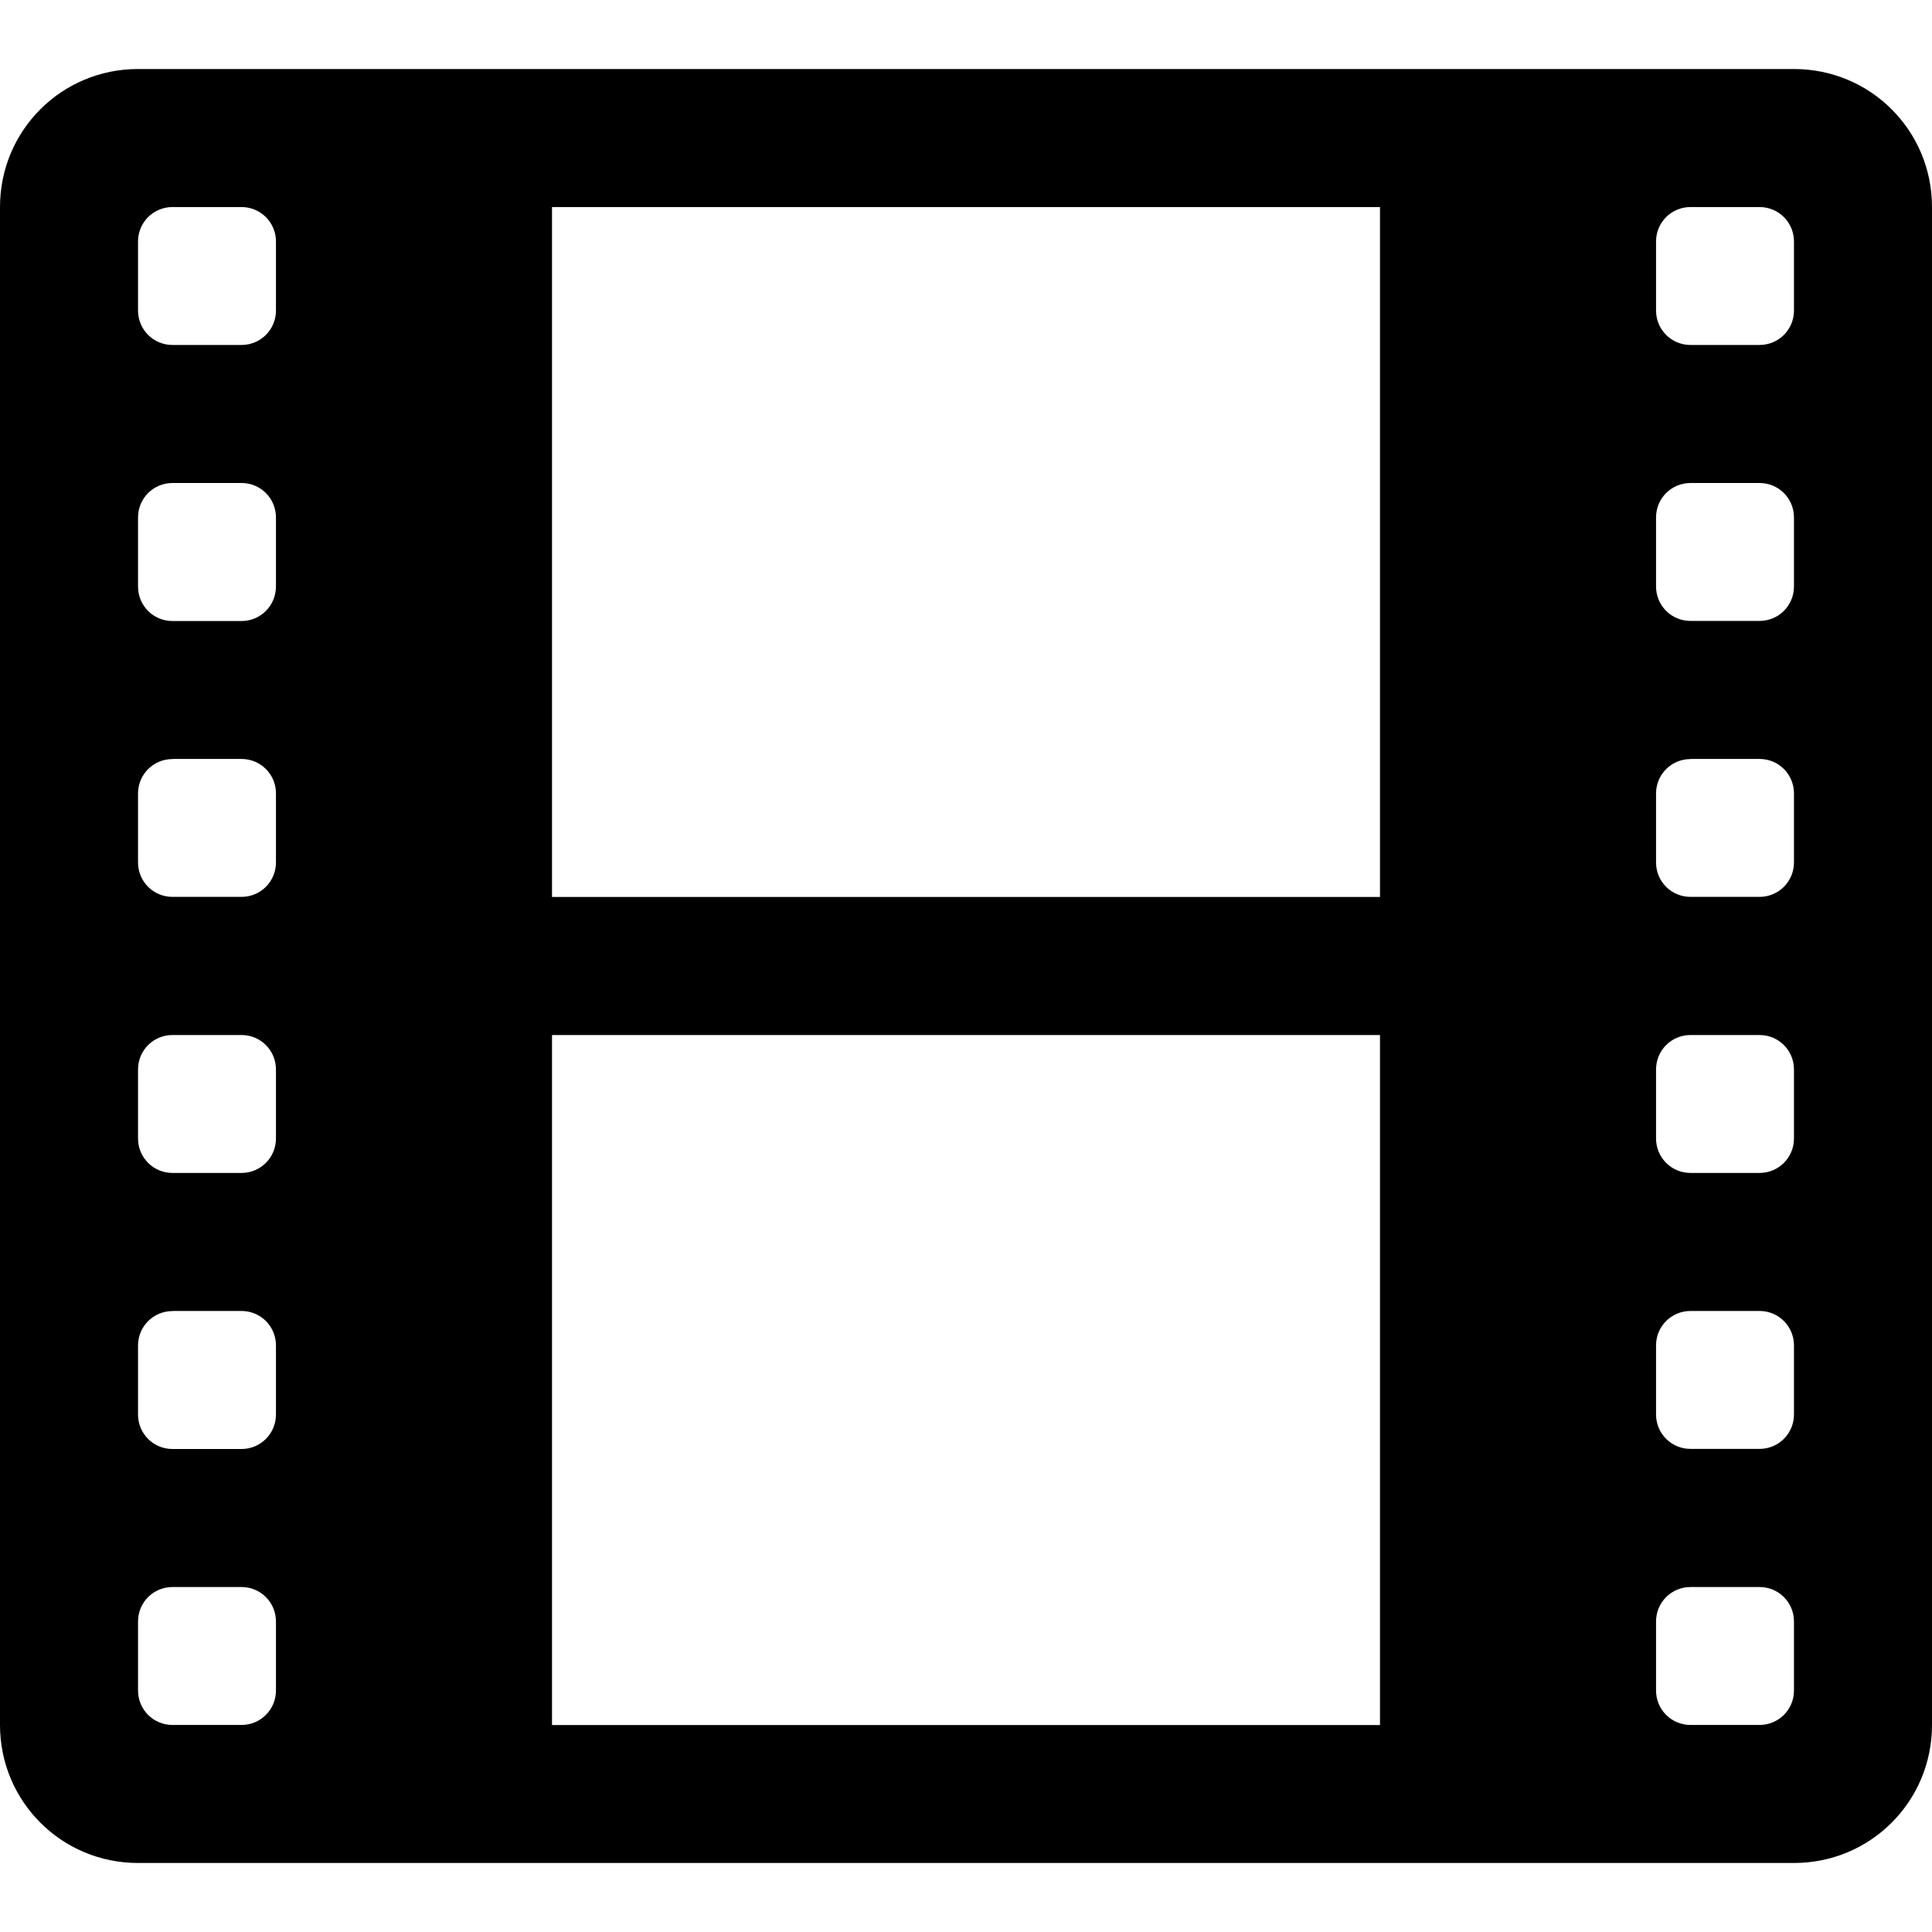 <?xml version="1.0" encoding="UTF-8" standalone="no"?>
<svg
   xmlns:dc="http://purl.org/dc/elements/1.1/"
   xmlns:cc="http://creativecommons.org/ns#"
   xmlns:rdf="http://www.w3.org/1999/02/22-rdf-syntax-ns#"
   xmlns:svg="http://www.w3.org/2000/svg"
   xmlns="http://www.w3.org/2000/svg"
   version="1.1"
   width="18"
   height="18"
   viewBox="0 0 18 18"
   id="svg2">
  <defs
     id="defs6" />
  <path
     style="stroke-width:1.286"
     d="M 1.286,0.643 C 0.573,0.643 0,1.216 0,1.929 V 16.071 c 0,0.712 0.573,1.286 1.286,1.286 H 16.714 C 17.427,17.357 18,16.784 18,16.071 V 1.929 C 18,1.216 17.427,0.643 16.714,0.643 Z M 1.607,1.929 H 2.25 c 0.178,0 0.321,0.143 0.321,0.321 V 2.893 c 0,0.178 -0.143,0.321 -0.321,0.321 H 1.607 c -0.178,0 -0.321,-0.143 -0.321,-0.321 V 2.25 c 0,-0.178 0.143,-0.321 0.321,-0.321 z m 3.536,0 H 12.857 V 8.357 H 5.143 Z m 10.607,0 h 0.643 c 0.178,0 0.321,0.143 0.321,0.321 V 2.893 c 0,0.178 -0.143,0.321 -0.321,0.321 H 15.75 c -0.178,0 -0.321,-0.143 -0.321,-0.321 V 2.25 c 0,-0.178 0.143,-0.321 0.321,-0.321 z M 1.607,4.5 H 2.25 c 0.178,0 0.321,0.143 0.321,0.321 V 5.464 C 2.571,5.642 2.428,5.786 2.25,5.786 H 1.607 c -0.178,0 -0.321,-0.143 -0.321,-0.321 V 4.821 c 0,-0.178 0.143,-0.321 0.321,-0.321 z m 14.143,0 h 0.643 c 0.178,0 0.321,0.143 0.321,0.321 v 0.643 c 0,0.178 -0.143,0.321 -0.321,0.321 H 15.75 c -0.178,0 -0.321,-0.143 -0.321,-0.321 V 4.821 c 0,-0.178 0.143,-0.321 0.321,-0.321 z M 1.607,7.071 H 2.25 c 0.178,0 0.321,0.143 0.321,0.321 v 0.643 c 0,0.178 -0.143,0.321 -0.321,0.321 H 1.607 c -0.178,0 -0.321,-0.143 -0.321,-0.321 V 7.393 c 0,-0.178 0.143,-0.321 0.321,-0.321 z m 14.143,0 h 0.643 c 0.178,0 0.321,0.143 0.321,0.321 v 0.643 c 0,0.178 -0.143,0.321 -0.321,0.321 H 15.75 c -0.178,0 -0.321,-0.143 -0.321,-0.321 V 7.393 c 0,-0.178 0.143,-0.321 0.321,-0.321 z M 1.607,9.643 H 2.25 c 0.178,0 0.321,0.143 0.321,0.321 v 0.643 c 0,0.178 -0.143,0.321 -0.321,0.321 H 1.607 c -0.178,0 -0.321,-0.143 -0.321,-0.321 V 9.964 c 0,-0.178 0.143,-0.321 0.321,-0.321 z m 3.536,0 h 7.714 v 6.429 H 5.143 Z m 10.607,0 h 0.643 c 0.178,0 0.321,0.143 0.321,0.321 v 0.643 c 0,0.178 -0.143,0.321 -0.321,0.321 H 15.75 c -0.178,0 -0.321,-0.143 -0.321,-0.321 V 9.964 c 0,-0.178 0.143,-0.321 0.321,-0.321 z M 1.607,12.214 H 2.25 c 0.178,0 0.321,0.143 0.321,0.321 v 0.643 C 2.571,13.357 2.428,13.5 2.25,13.5 H 1.607 c -0.178,0 -0.321,-0.143 -0.321,-0.321 v -0.643 c 0,-0.178 0.143,-0.321 0.321,-0.321 z m 14.143,0 h 0.643 c 0.178,0 0.321,0.143 0.321,0.321 v 0.643 c 0,0.178 -0.143,0.321 -0.321,0.321 H 15.75 c -0.178,0 -0.321,-0.143 -0.321,-0.321 v -0.643 c 0,-0.178 0.143,-0.321 0.321,-0.321 z M 1.607,14.786 H 2.25 c 0.178,0 0.321,0.143 0.321,0.321 V 15.75 c 0,0.178 -0.143,0.321 -0.321,0.321 H 1.607 c -0.178,0 -0.321,-0.143 -0.321,-0.321 v -0.643 c 0,-0.178 0.143,-0.321 0.321,-0.321 z m 14.143,0 h 0.643 c 0.178,0 0.321,0.143 0.321,0.321 V 15.75 c 0,0.178 -0.143,0.321 -0.321,0.321 H 15.75 c -0.178,0 -0.321,-0.143 -0.321,-0.321 v -0.643 c 0,-0.178 0.143,-0.321 0.321,-0.321 z"
     id="path4" />
</svg>
